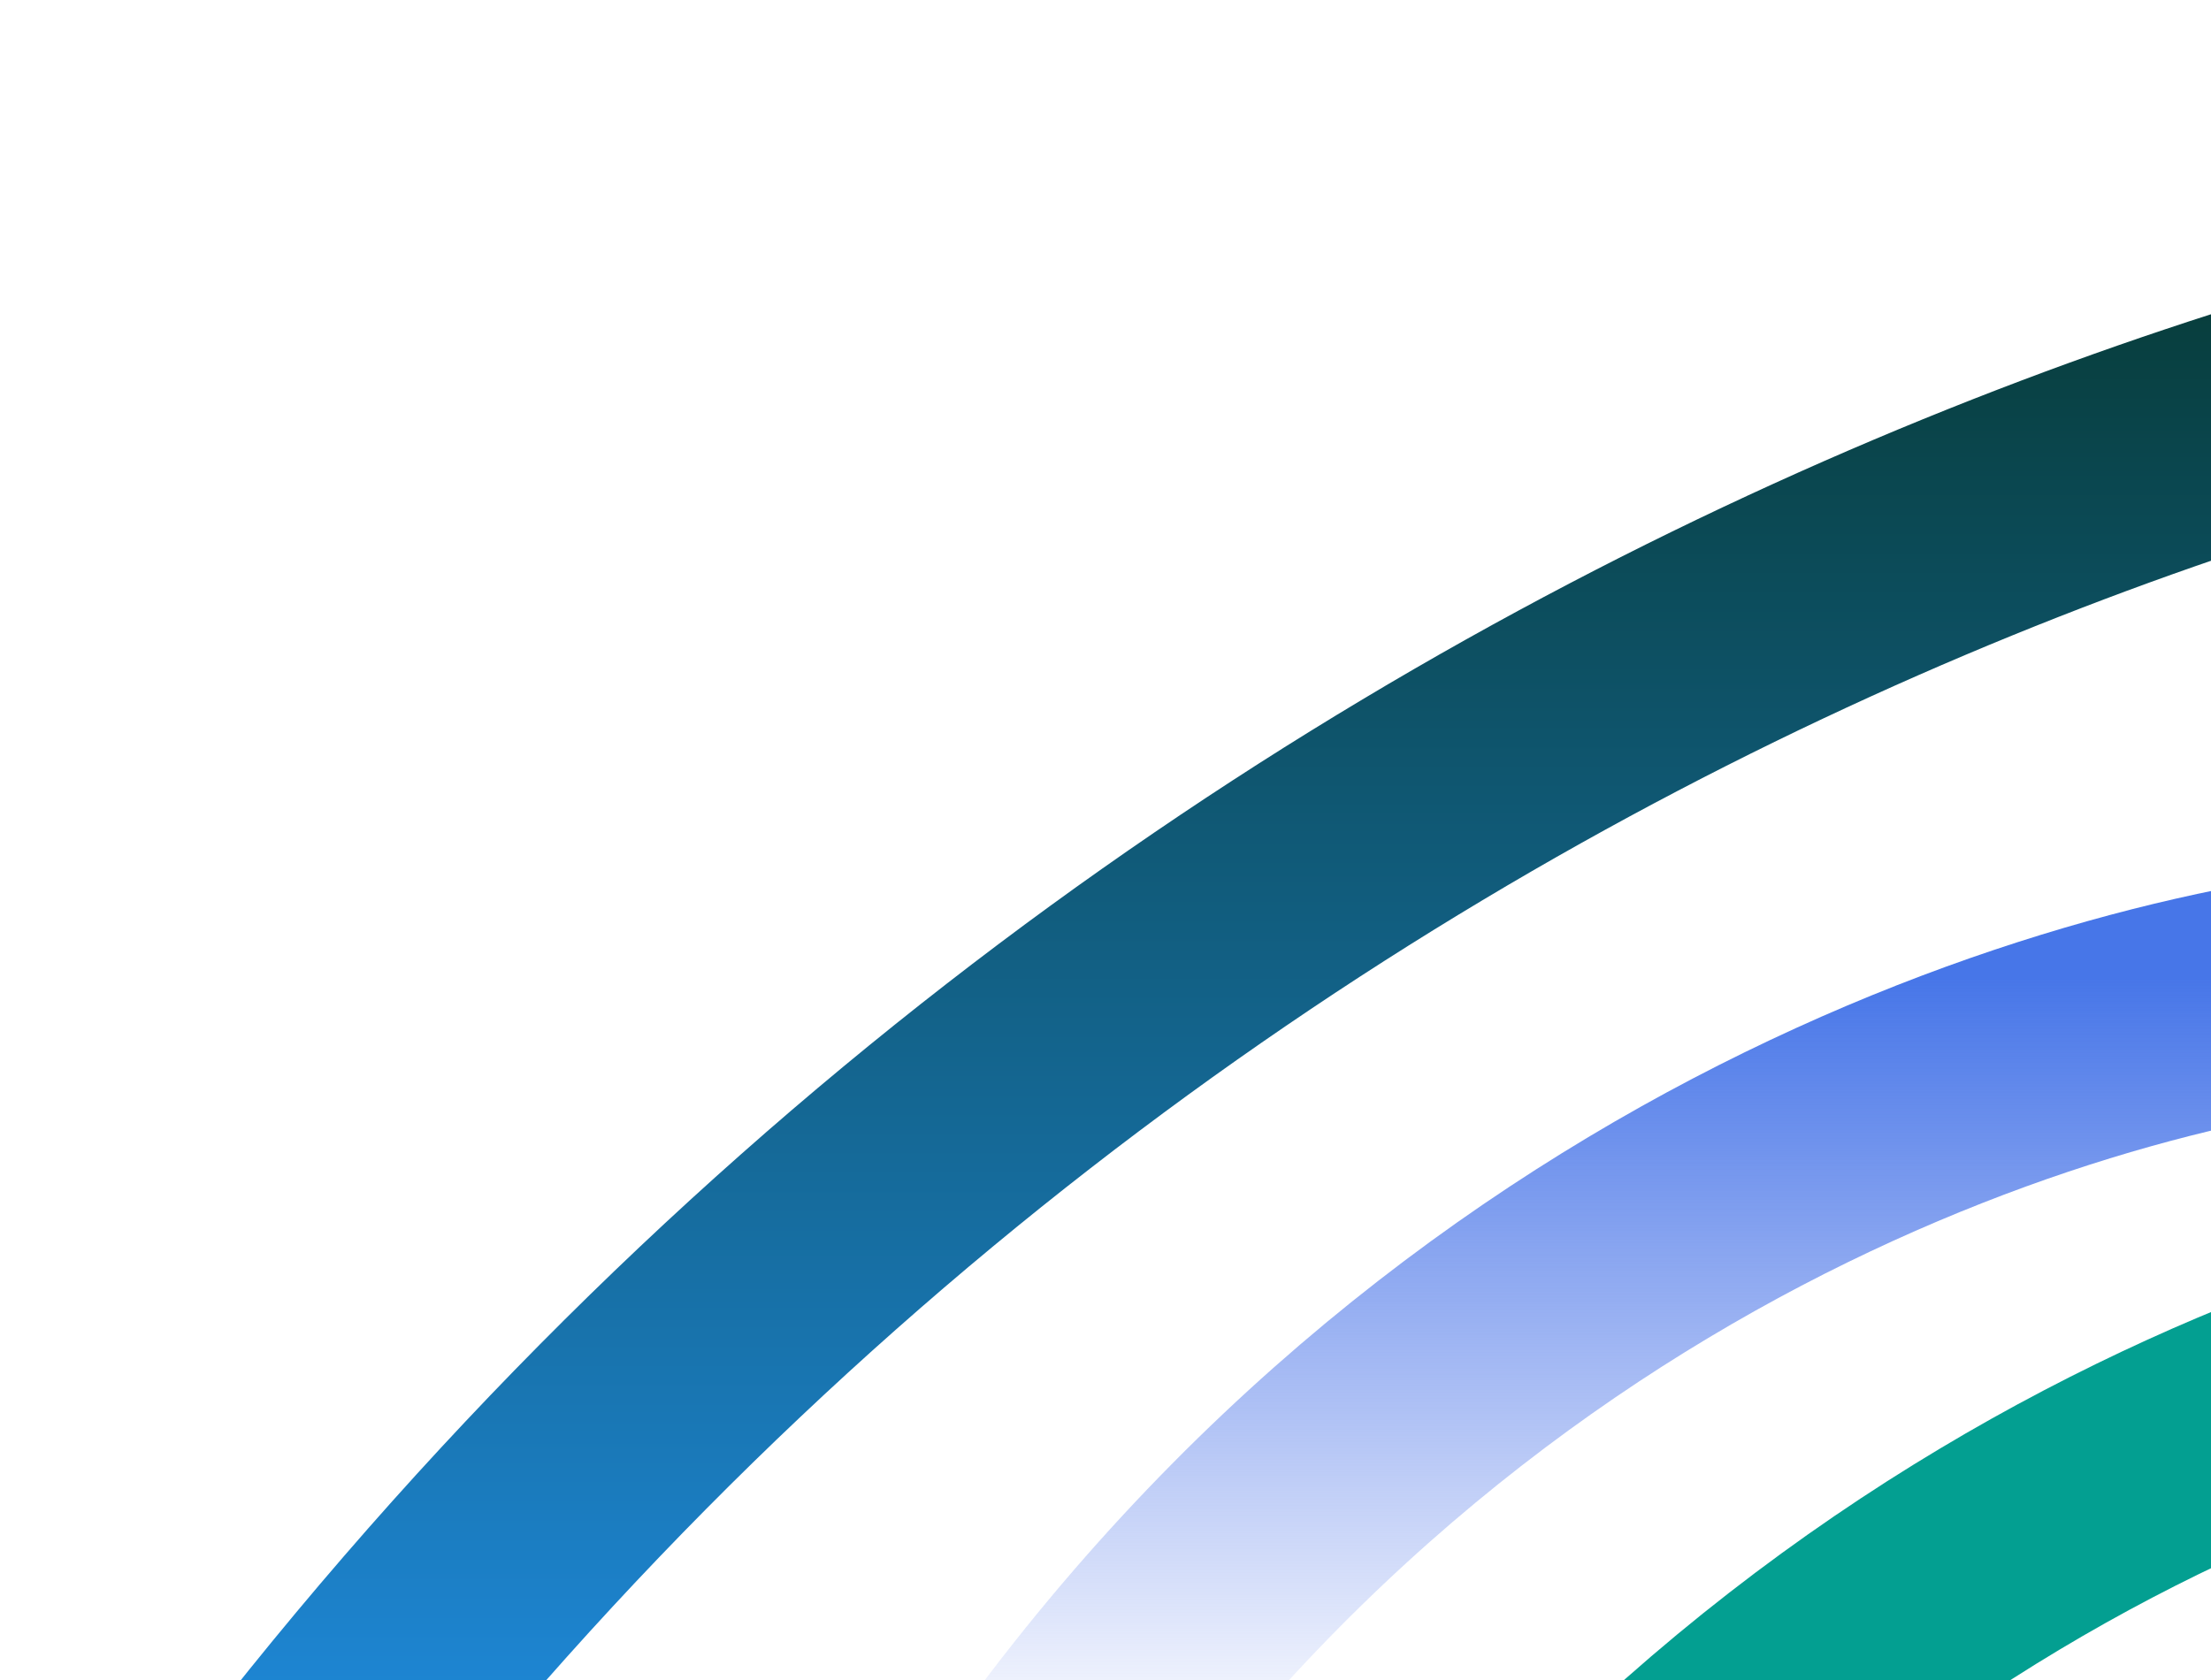 <svg width="567" height="431" viewBox="0 0 567 431" fill="none" xmlns="http://www.w3.org/2000/svg">
<g filter="url(#filter0_d_8_57)">
<path d="M633 231C563.667 231 395 271 275 431" stroke="url(#paint0_linear_8_57)" stroke-width="60"/>
</g>
<g filter="url(#filter1_d_8_57)">
<path d="M723 311C653.667 311 485 351 365 511" stroke="#039F91" stroke-width="60"/>
</g>
<g filter="url(#filter2_d_8_57)">
<path d="M793 50C651.816 50 308.358 131.4 64 457" stroke="url(#paint1_linear_8_57)" stroke-width="60"/>
</g>
<defs>
<filter id="filter0_d_8_57" x="211" y="181" width="462" height="328" filterUnits="userSpaceOnUse" color-interpolation-filters="sRGB">
<feFlood flood-opacity="0" result="BackgroundImageFix"/>
<feColorMatrix in="SourceAlpha" type="matrix" values="0 0 0 0 0 0 0 0 0 0 0 0 0 0 0 0 0 0 127 0" result="hardAlpha"/>
<feOffset dy="20"/>
<feGaussianBlur stdDeviation="20"/>
<feColorMatrix type="matrix" values="0 0 0 0 0 0 0 0 0 0 0 0 0 0 0 0 0 0 0.25 0"/>
<feBlend mode="normal" in2="BackgroundImageFix" result="effect1_dropShadow_8_57"/>
<feBlend mode="normal" in="SourceGraphic" in2="effect1_dropShadow_8_57" result="shape"/>
</filter>
<filter id="filter1_d_8_57" x="301" y="261" width="462" height="328" filterUnits="userSpaceOnUse" color-interpolation-filters="sRGB">
<feFlood flood-opacity="0" result="BackgroundImageFix"/>
<feColorMatrix in="SourceAlpha" type="matrix" values="0 0 0 0 0 0 0 0 0 0 0 0 0 0 0 0 0 0 127 0" result="hardAlpha"/>
<feOffset dy="20"/>
<feGaussianBlur stdDeviation="20"/>
<feColorMatrix type="matrix" values="0 0 0 0 0 0 0 0 0 0 0 0 0 0 0 0 0 0 0.25 0"/>
<feBlend mode="normal" in2="BackgroundImageFix" result="effect1_dropShadow_8_57"/>
<feBlend mode="normal" in="SourceGraphic" in2="effect1_dropShadow_8_57" result="shape"/>
</filter>
<filter id="filter2_d_8_57" x="0.006" y="0" width="832.994" height="535.007" filterUnits="userSpaceOnUse" color-interpolation-filters="sRGB">
<feFlood flood-opacity="0" result="BackgroundImageFix"/>
<feColorMatrix in="SourceAlpha" type="matrix" values="0 0 0 0 0 0 0 0 0 0 0 0 0 0 0 0 0 0 127 0" result="hardAlpha"/>
<feOffset dy="20"/>
<feGaussianBlur stdDeviation="20"/>
<feColorMatrix type="matrix" values="0 0 0 0 0 0 0 0 0 0 0 0 0 0 0 0 0 0 0.25 0"/>
<feBlend mode="normal" in2="BackgroundImageFix" result="effect1_dropShadow_8_57"/>
<feBlend mode="normal" in="SourceGraphic" in2="effect1_dropShadow_8_57" result="shape"/>
</filter>
<linearGradient id="paint0_linear_8_57" x1="454" y1="231" x2="454" y2="431" gradientUnits="userSpaceOnUse">
<stop stop-color="#4776E8"/>
<stop offset="1" stop-color="#4D72E8" stop-opacity="0"/>
</linearGradient>
<linearGradient id="paint1_linear_8_57" x1="428.5" y1="50" x2="428.5" y2="457" gradientUnits="userSpaceOnUse">
<stop stop-color="#073C39"/>
<stop offset="1" stop-color="#208EE5"/>
</linearGradient>
</defs>
</svg>
